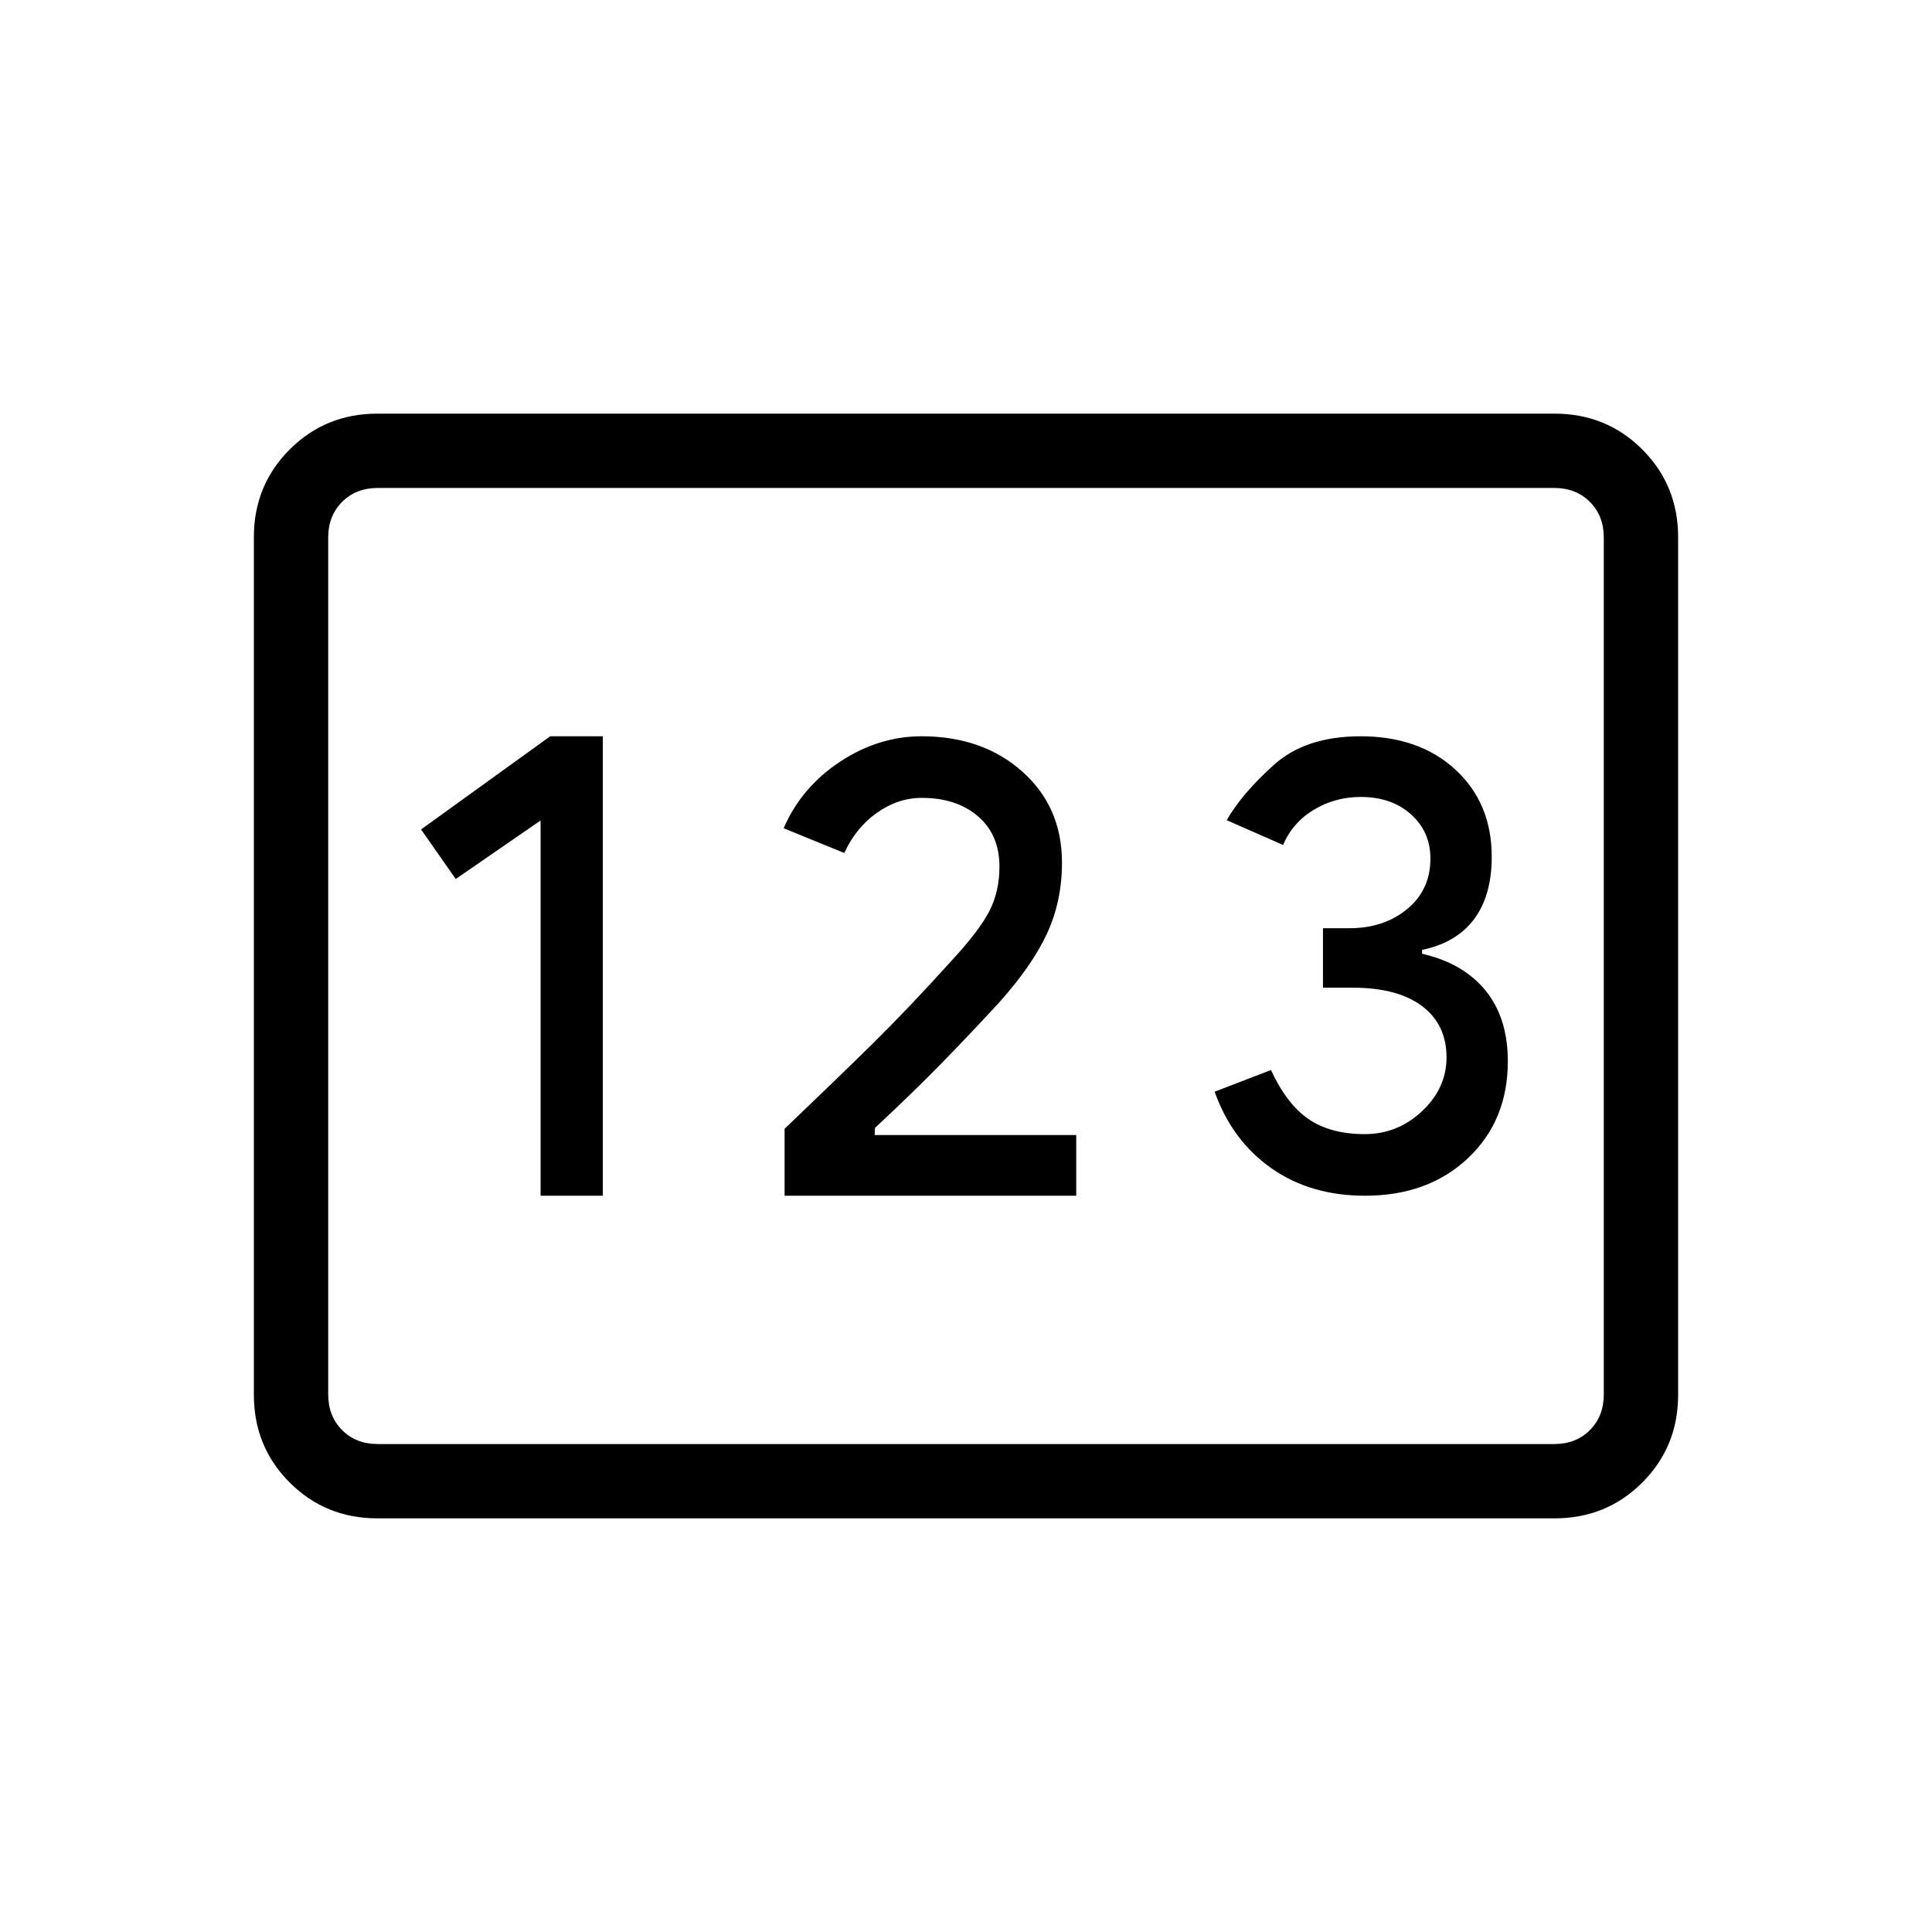 <svg xmlns="http://www.w3.org/2000/svg" height="24" viewBox="0 -960 960 960" width="24"><path d="M187.52-205.54q-25.77 0-43.57-17.8t-17.8-43.58v-426.16q0-25.78 17.8-43.58 17.8-17.8 43.57-17.8h584.96q25.77 0 43.57 17.8t17.8 43.58v426.16q0 25.78-17.8 43.58-17.8 17.8-43.57 17.8H187.52Zm81.1-160.31h30.92v-228.3H273.4l-64.17 46.3 17.23 24.62 42.16-29.08v186.46Zm121.23 0h144.92V-396H434.62l.15-3.54q18.54-17.27 32.58-31.61 14.03-14.35 28.96-30.54 16.57-18.46 23.98-34.52 7.4-16.05 7.4-35.17 0-27.63-19.69-45.2-19.69-17.57-50-17.57-21.42 0-40.58 12.63-19.15 12.64-28.04 33.06l30.16 12.31q5.65-12.5 16.15-19.95 10.5-7.44 22.31-7.44 17.31 0 27.96 9.16 10.66 9.15 10.66 25 0 12.15-4.89 21.84-4.88 9.69-18.65 24.62-21.35 23.65-39.62 41.65-18.27 18-43.61 42.16v33.26Zm288.44 0q31.36 0 51.15-18.67 19.79-18.68 19.79-48.1 0-21.7-11.15-35.28-11.16-13.58-31.46-18.18V-488q17.07-3.54 25.84-15.27t8.77-31.04q0-26.56-17.98-43.2-17.99-16.64-47.19-16.64-27.37 0-43.21 14.32-15.85 14.32-23.31 27.37l28 12.31q4.77-11.16 15.31-17.5 10.53-6.35 23.3-6.35 15.31 0 24.97 8.65 9.65 8.66 9.65 21.97 0 15.53-11.54 25.07-11.54 9.54-28.83 9.54h-13.02v29.54h14.69q22.39 0 34.55 9.15 12.15 9.16 12.15 25.46 0 15.31-12.15 26.74-12.16 11.42-28.47 11.42-17 0-27.92-7.47-10.92-7.48-18.69-24.38l-28 10.77q8.65 24.27 28.13 37.98 19.47 13.71 46.62 13.71Zm-490.6 123.39h584.62q10.77 0 17.69-6.92 6.92-6.93 6.92-17.7v-425.84q0-10.77-6.92-17.7-6.92-6.92-17.69-6.92H187.69q-10.77 0-17.69 6.92-6.92 6.93-6.92 17.7v425.84q0 10.77 6.92 17.7 6.92 6.92 17.69 6.92Zm-24.61 0v-475.08 475.08Z"/></svg>
